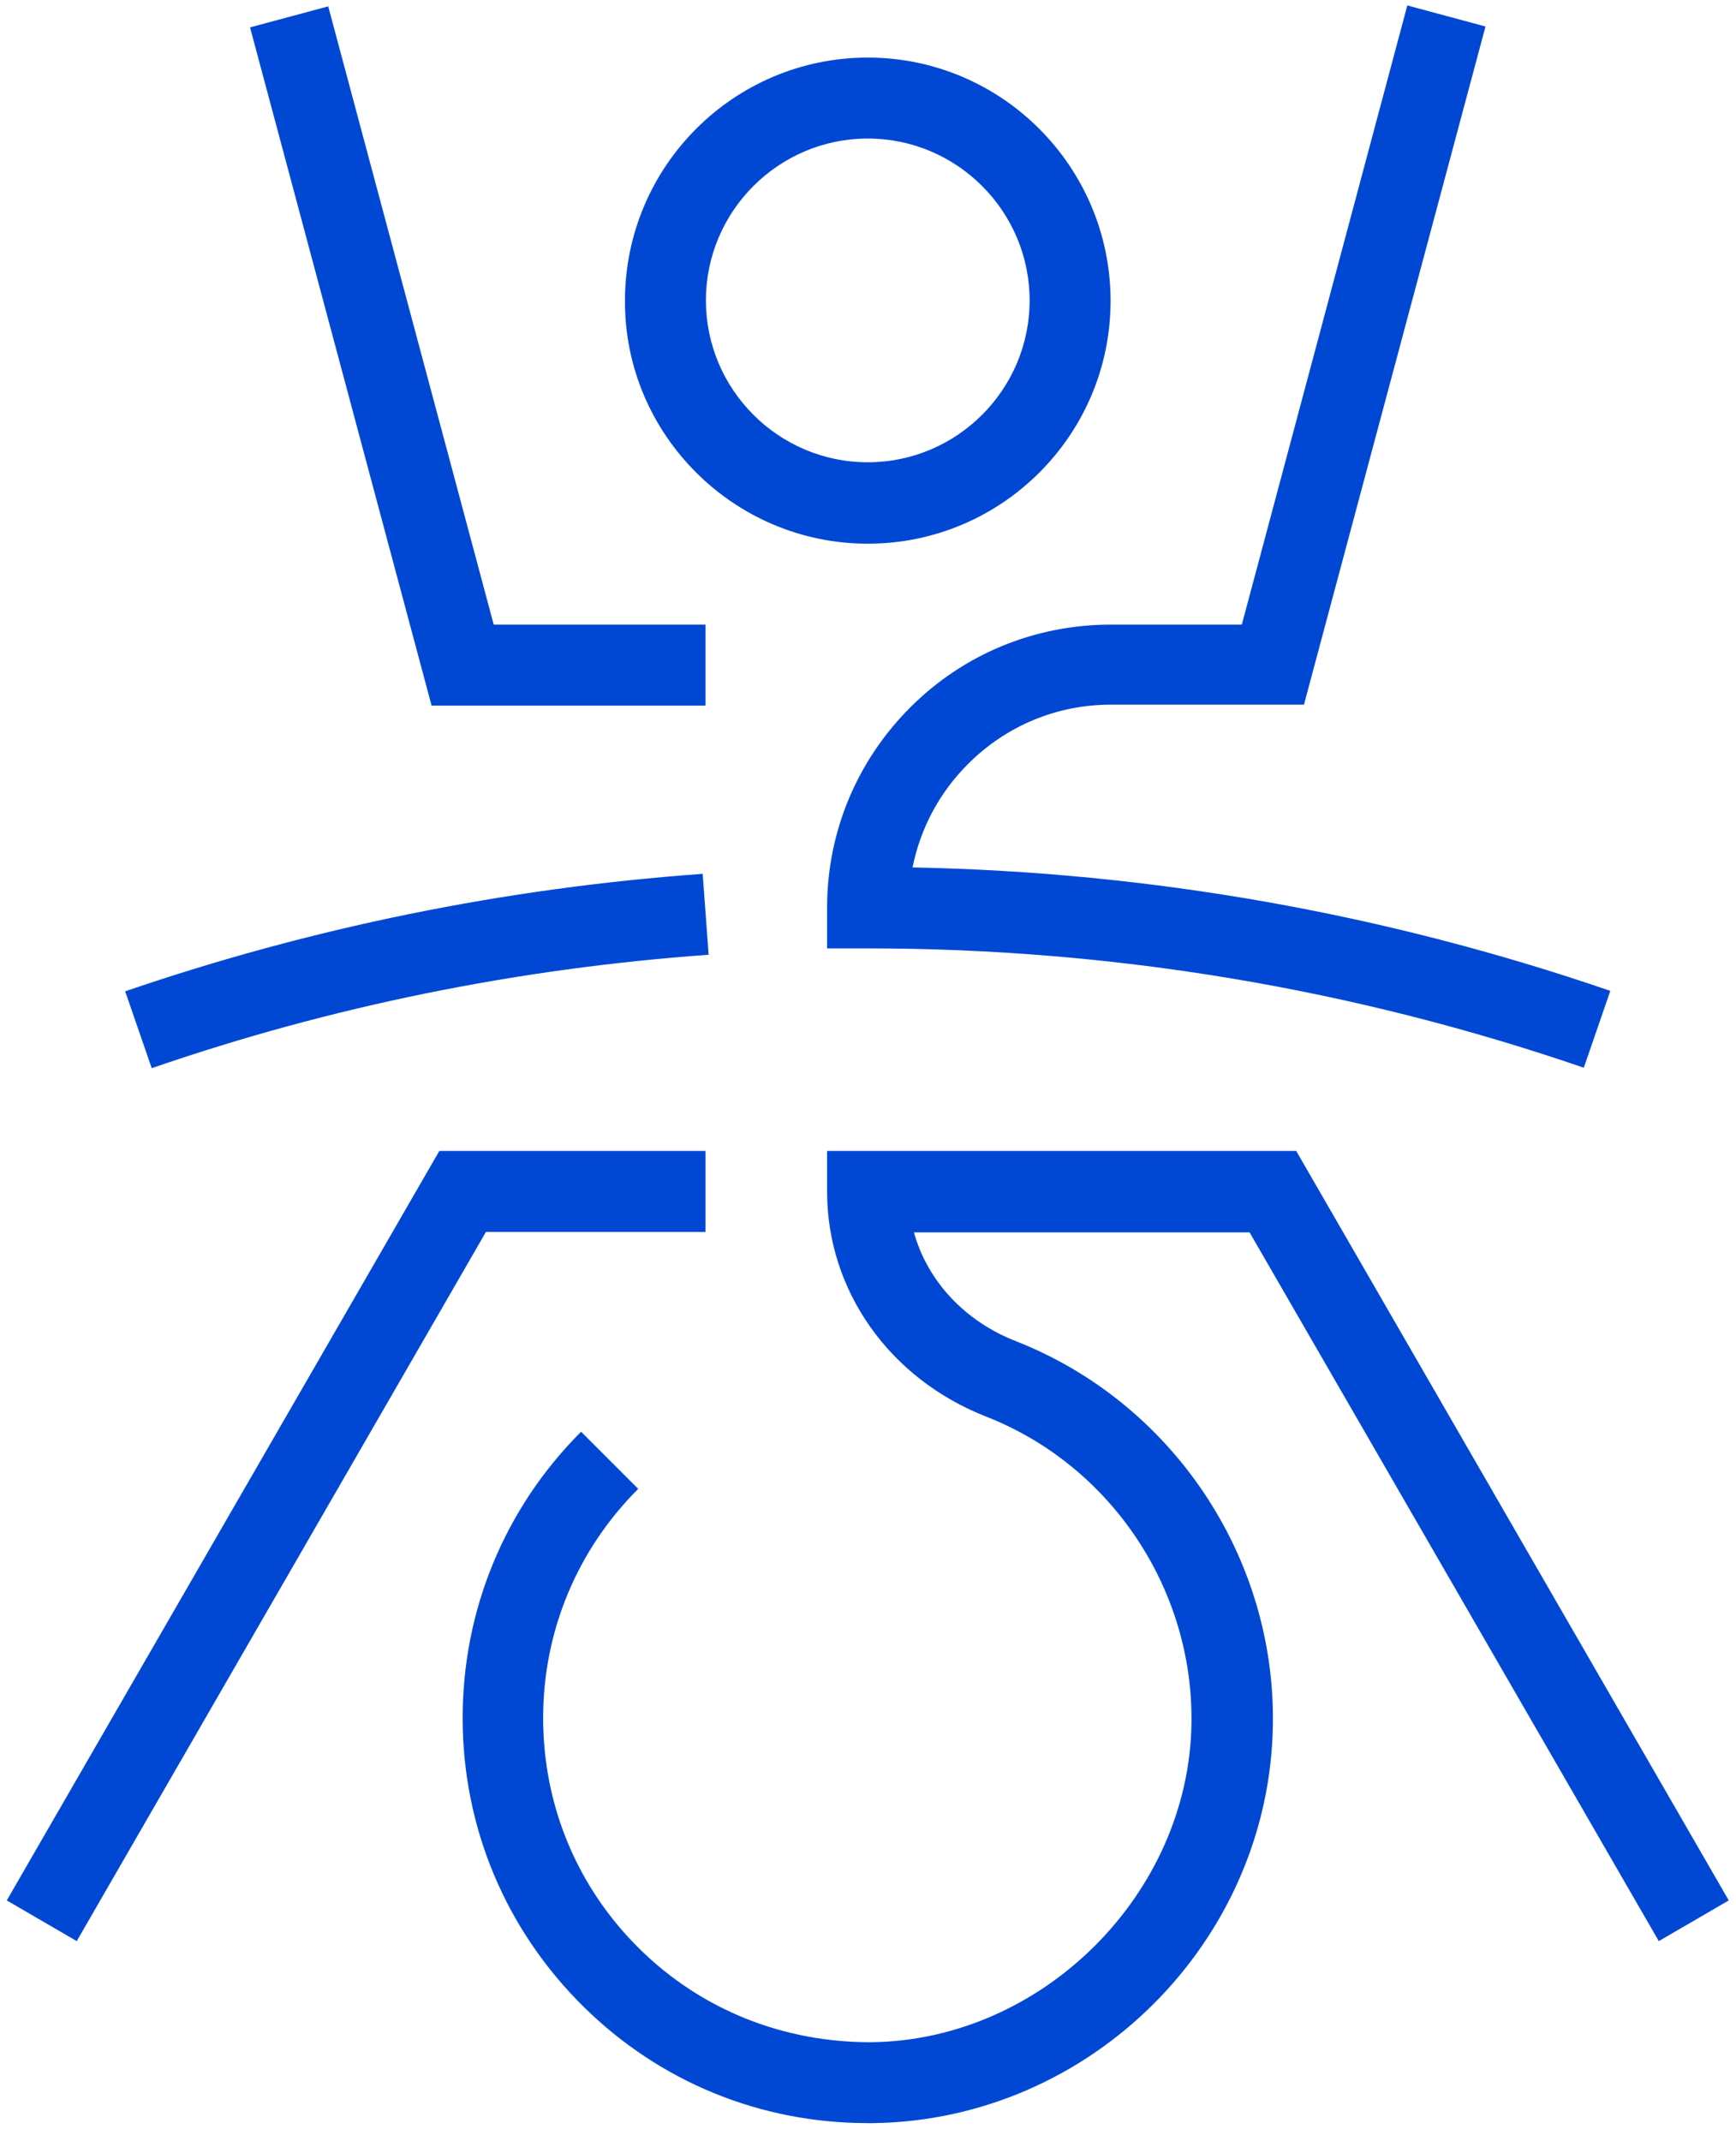 <svg width="30" height="37" viewBox="0 0 30 37" fill="none" xmlns="http://www.w3.org/2000/svg">
<path fill-rule="evenodd" clip-rule="evenodd" d="M15.731 12.223C14.806 13.148 14.293 14.381 14.293 15.684V16.388H14.996C19.224 16.388 23.388 17.083 27.37 18.45L27.828 17.122C23.941 15.787 19.887 15.068 15.77 14.989C15.905 14.317 16.229 13.701 16.727 13.203C17.39 12.539 18.267 12.176 19.2 12.176H22.534L25.671 0.458L24.32 0.094L21.46 10.793H19.2C17.888 10.793 16.655 11.299 15.731 12.223ZM12.191 10.793V12.192H7.458L4.321 0.473L5.672 0.11L8.532 10.793H12.191ZM12.191 19.888V21.287H8.398L1.326 33.542L0.117 32.839L7.592 19.888H12.191ZM14.996 9.395C17.311 9.395 19.192 7.514 19.192 5.199C19.192 2.883 17.311 0.995 14.996 0.995C12.681 0.995 10.8 2.876 10.8 5.199C10.792 7.506 12.681 9.395 14.996 9.395ZM14.996 2.394C16.537 2.394 17.793 3.65 17.793 5.191C17.793 6.732 16.537 7.988 14.996 7.988C13.455 7.988 12.199 6.732 12.199 5.191C12.199 3.65 13.455 2.394 14.996 2.394ZM29.875 32.839L28.666 33.542L21.594 21.295H15.794C16.023 22.124 16.663 22.828 17.556 23.175C20.251 24.234 22.037 26.889 21.997 29.789C21.95 33.542 18.852 36.632 15.099 36.687H14.996C13.139 36.687 11.401 35.976 10.081 34.672C8.738 33.345 7.995 31.575 7.995 29.686C7.995 27.822 8.722 26.059 10.042 24.74L11.029 25.727C9.97 26.786 9.386 28.193 9.386 29.686C9.386 31.203 9.978 32.618 11.053 33.677C12.128 34.736 13.55 35.297 15.067 35.289C18.022 35.249 20.551 32.721 20.59 29.773C20.622 27.458 19.2 25.325 17.043 24.479C15.367 23.823 14.293 22.298 14.293 20.591V19.888H22.4L29.875 32.839ZM12.143 15.1L12.246 16.498C8.943 16.735 5.711 17.391 2.622 18.458L2.163 17.13C5.364 16.032 8.722 15.345 12.143 15.1Z" fill="#0048D4"/>
</svg>
